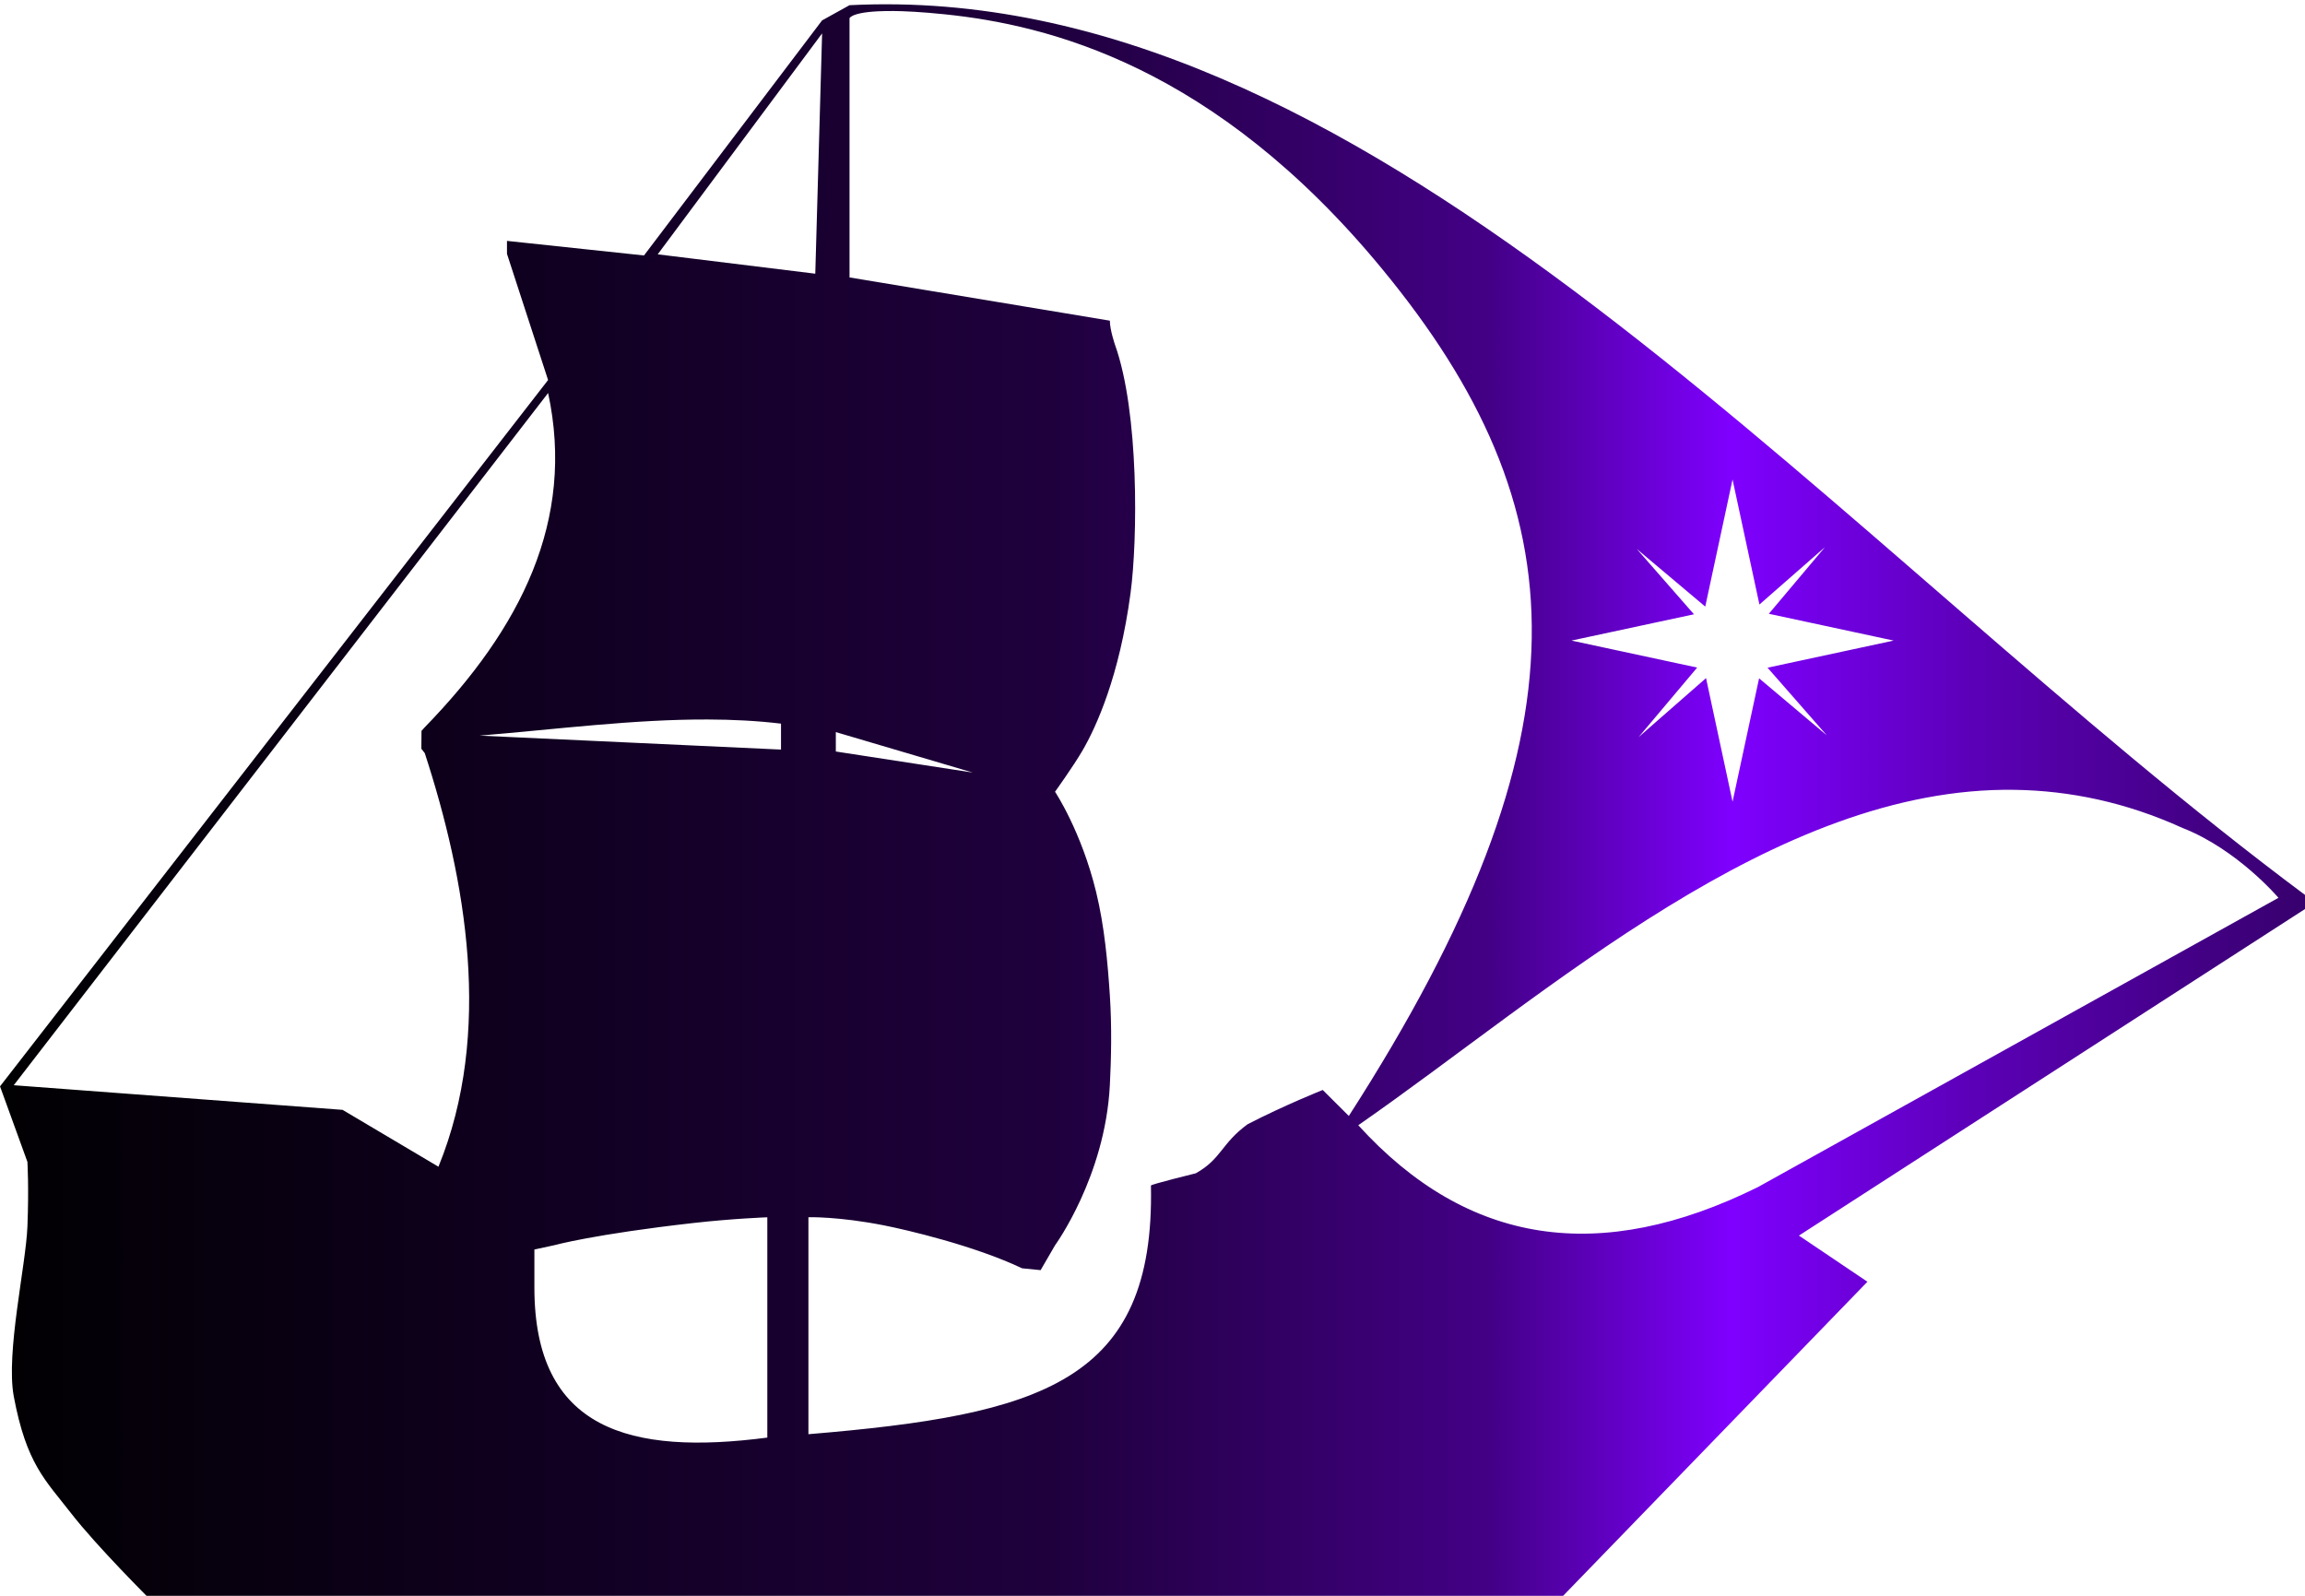 <?xml version="1.0" encoding="UTF-8"?>
<svg enable-background="new 0 0 100 100" version="1.1" viewBox="0 0 130 90" xml:space="preserve" xmlns="http://www.w3.org/2000/svg" xmlns:cc="http://creativecommons.org/ns#" xmlns:dc="http://purl.org/dc/elements/1.1/" xmlns:rdf="http://www.w3.org/1999/02/22-rdf-syntax-ns#" xmlns:xlink="http://www.w3.org/1999/xlink"><title>Tavenem Logo</title><defs><linearGradient id="a" x2="130.04" y1="45" y2="45" gradientTransform="translate(.003 .242)" gradientUnits="userSpaceOnUse"><stop stop-color="#010002" offset="0"/><stop stop-color="#1f003d" offset=".457"/><stop stop-color="#430086" offset=".646"/><stop stop-color="#7f00ff" offset=".751"/><stop stop-color="#5c00b8" offset=".855"/><stop stop-color="#37006d" offset="1"/></linearGradient></defs><path d="m50.676 0.248c-0.917-0.016-1.838-0.002-2.764 0.045l-1.547 0.857-10.045 13.258-7.727-0.822v0.73l2.318 7.117-30.91 39.836 1.545 4.258s0.089 1.448 0 3.654-1.22 7.1-0.771 9.566c0.718 3.819 1.764 4.704 3.231 6.594 1.466 1.889 4.496 4.9 4.496 4.9h79.424l17.395-17.953-3.863-2.603 28.59-18.447v-0.73c-26.309-19.597-50.929-49.752-79.371-50.26zm-0.402 0.371c0.742 0.004 1.717 0.055 2.996 0.186 5.832 0.598 15.222 2.899 24.652 14.328 11.133 13.493 12.06 26.188-1.85 47.805l-1.471-1.465s-2.135 0.846-4.24 1.934c-1.492 1.093-1.464 1.947-2.916 2.764 0 0-2.535 0.625-2.533 0.691 0.228 11.094-6.198 12.93-19.318 14.025v-12.238s1.7-0.047 4.268 0.461c1.284 0.254 5.096 1.143 7.783 2.42l1.045 0.104 0.812-1.4s2.827-3.879 3.092-9.025c0.075-1.454 0.12-3.259 0-5.08-0.12-1.821-0.301-3.88-0.773-5.82-0.837-3.439-2.318-5.656-2.318-5.656s1.039-1.446 1.547-2.32c0.779-1.341 2.081-4.178 2.711-8.875 0.406-3.027 0.488-10.209-0.877-14.016 0 0-0.289-0.839-0.289-1.357l-14.682-2.439v-14.619s0.135-0.417 2.361-0.404zm-3.908 1.264-0.385 13.553-8.887-1.092zm-15.453 20.283c1.546 7.181-1.546 13.284-6.955 18.848l-0.186 0.205-0.008 1.01 0.193 0.248c2.318 7.117 3.862 15.759 0.771 23.324l-5.408-3.207-18.545-1.389zm66.801 4.875 1.516 7.053 3.695-3.236-3.164 3.758 7.041 1.512-7.113 1.529 3.34 3.814-3.818-3.215-1.496 6.959-1.496-6.971-3.803 3.328 3.303-3.922-7.09-1.523 6.91-1.482-3.225-3.684 3.861 3.25zm-57.789 13.537c1.395 0.004 2.771 0.072 4.123 0.234v1.463l-17-0.787c4.347-0.36 8.693-0.924 12.877-0.91zm7.215 0.711 7.727 2.283-7.727-1.188zm66.488 3.256c3.118 0.047 6.279 0.703 9.467 2.152 3.091 1.206 5.408 3.938 5.408 3.938l-29.363 16.318c-8.886 4.39-16.353 3.305-22.535-3.492 10.673-7.416 23.512-19.121 37.023-18.916zm-70.352 24.107v12.426c-7.727 1.005-13.137-0.419-13.137-8.459v-2.148l1.133-0.246s2.224-0.616 7.836-1.25c2.234-0.252 4.168-0.322 4.168-0.322z" fill="url(#a)" fill-rule="evenodd" style="paint-order:stroke fill markers"/></svg>
